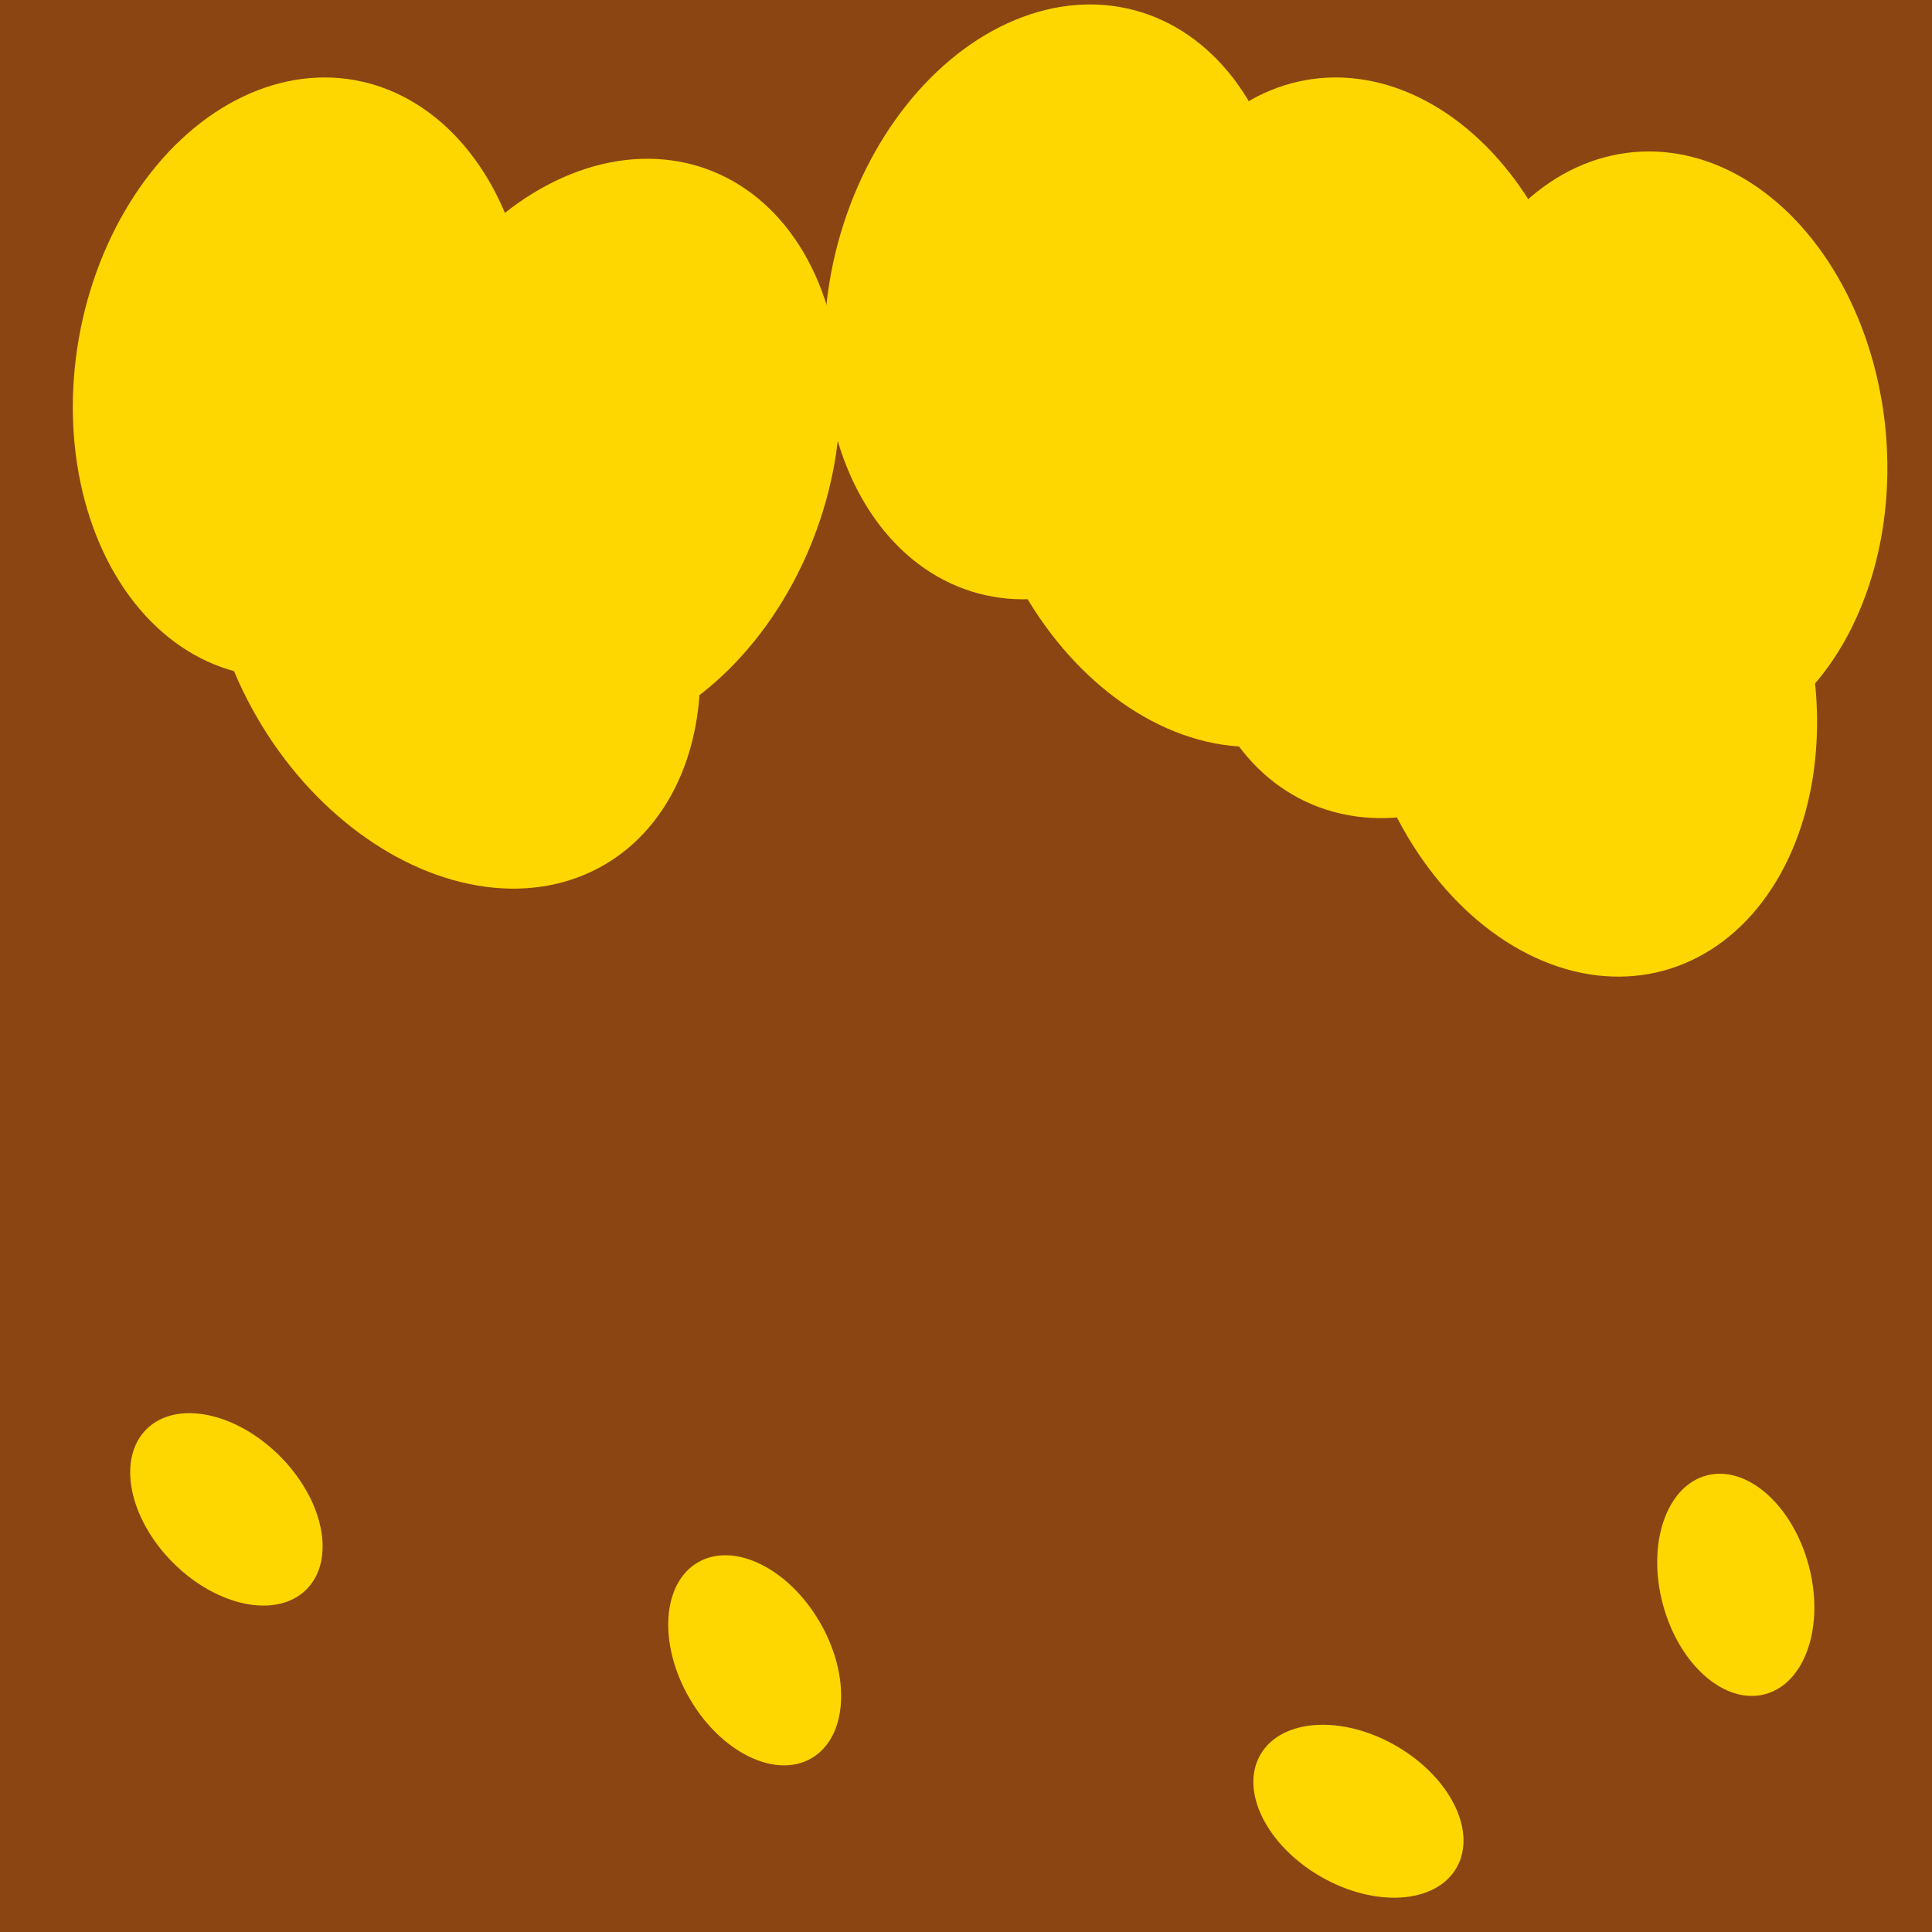<svg viewBox="0 0 256 256" width="256" height="256"><rect x="0" y="0" width="256" height="256" fill="#8B4513"/><rect x="50" y="100" width="20" height="150" fill="#8B4513"/><rect x="150" y="80" width="20" height="170" fill="#8B4513"/><rect x="200" y="120" width="20" height="130" fill="#8B4513"/><g fill="#FFD700"><ellipse cx="60" cy="80" rx="30" ry="40" transform="rotate(-30, 60, 80)"/><ellipse cx="80" cy="60" rx="30" ry="40" transform="rotate(20, 80, 60)"/><ellipse cx="40" cy="50" rx="30" ry="40" transform="rotate(10, 40, 50)"/><ellipse cx="160" cy="60" rx="30" ry="40" transform="rotate(-20, 160, 60)"/><ellipse cx="140" cy="40" rx="30" ry="40" transform="rotate(15, 140, 40)"/><ellipse cx="180" cy="50" rx="30" ry="40" transform="rotate(-10, 180, 50)"/><ellipse cx="210" cy="90" rx="30" ry="40" transform="rotate(-15, 210, 90)"/><ellipse cx="190" cy="70" rx="30" ry="40" transform="rotate(25, 190, 70)"/><ellipse cx="220" cy="60" rx="30" ry="40" transform="rotate(-5, 220, 60)"/></g><g fill="#FFD700"><ellipse cx="30" cy="200" rx="10" ry="15" transform="rotate(-45, 30, 200)"/><ellipse cx="100" cy="220" rx="10" ry="15" transform="rotate(-30, 100, 220)"/><ellipse cx="180" cy="240" rx="10" ry="15" transform="rotate(-60, 180, 240)"/><ellipse cx="230" cy="210" rx="10" ry="15" transform="rotate(-15, 230, 210)"/></g></svg>